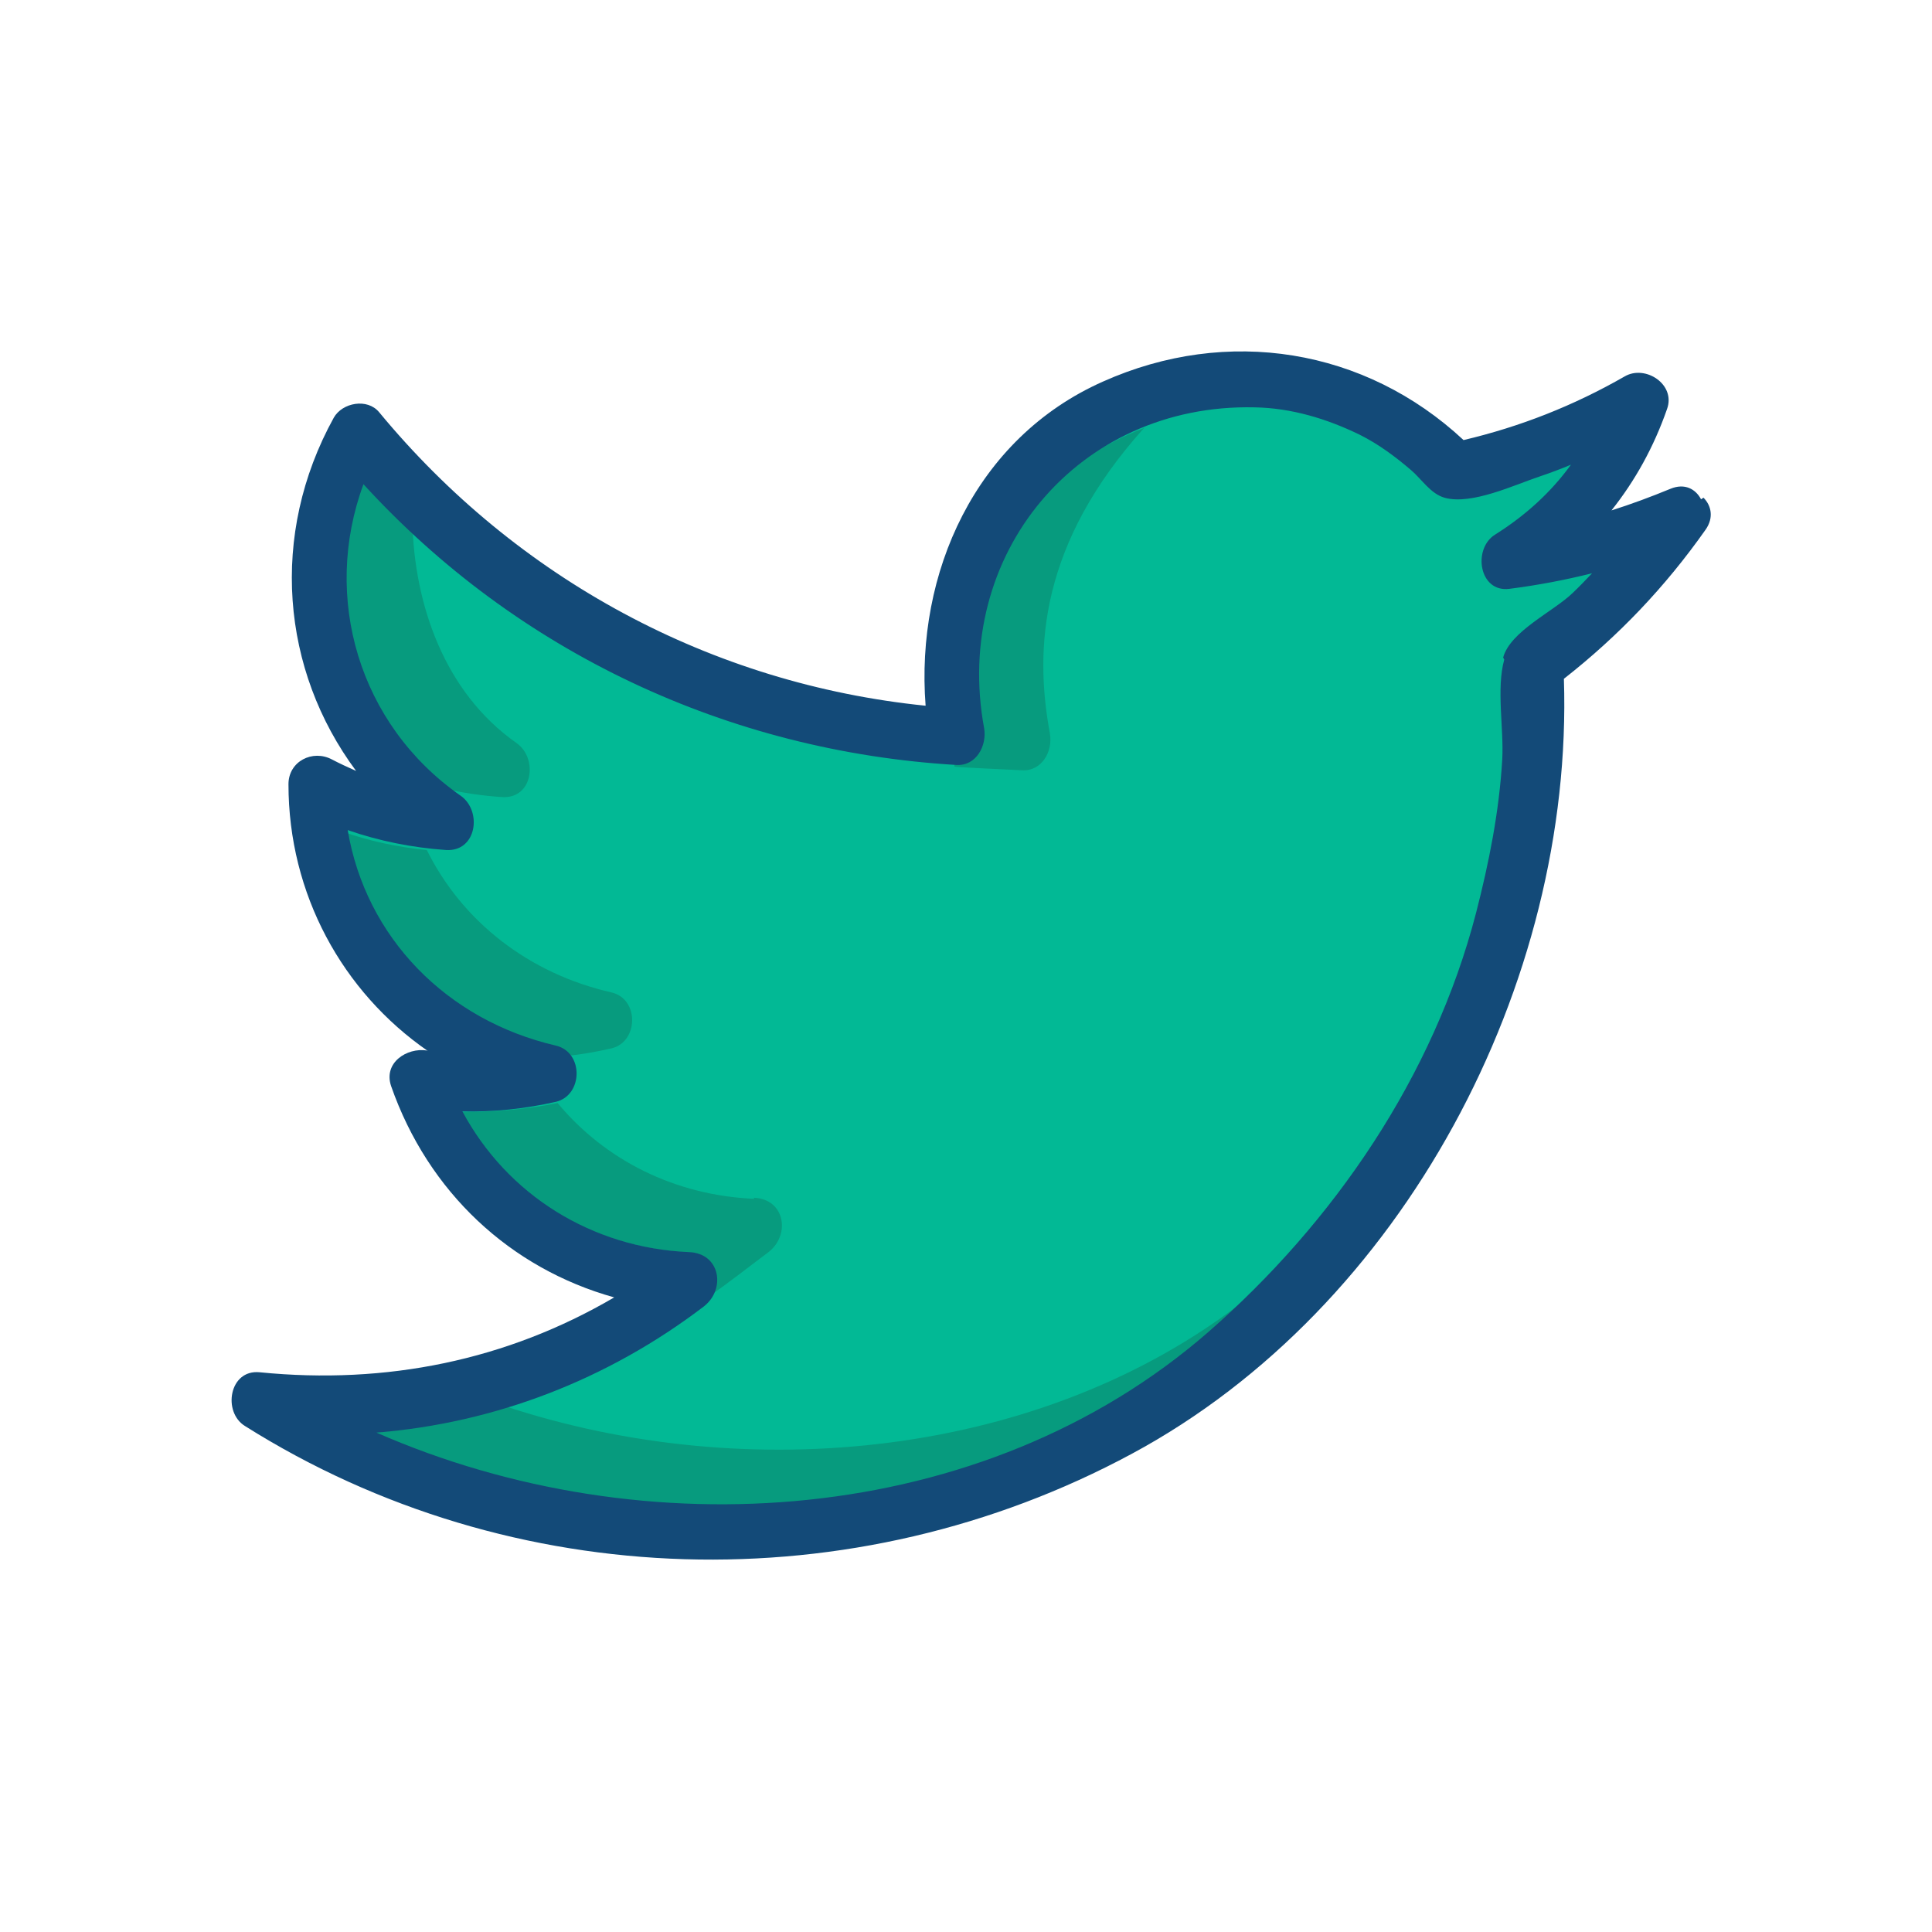 <svg xmlns="http://www.w3.org/2000/svg" viewBox="0 0 32 32" width="100%" height="100%" preserveAspectRatio="none">
  <path fill="#02B995" d="M26.328 9.452c-.446.112-.903.198-1.36.254-.24.03-.33-.163-.35-.242-.05-.165-.008-.398.162-.505.513-.33.946-.73 1.286-1.19l.17-.23-.265.11c-.18.07-.35.13-.5.19l-.28.1c-.32.12-.73.27-1.05.27-.07 0-.14-.01-.19-.03-.14-.04-.25-.16-.36-.28-.05-.06-.11-.12-.17-.17-.32-.28-.59-.46-.86-.59-.6-.3-1.19-.46-1.78-.47-1.42-.03-2.74.55-3.61 1.6-.86 1.03-1.2 2.42-.95 3.81.03.14-.01.29-.09.39-.05.05-.13.12-.26.12h-.023c-3.783-.228-7.25-1.868-9.77-4.628l-.09-.1-.045.12c-.72 1.95-.063 4.065 1.64 5.257.176.12.216.35.16.51-.05.16-.18.245-.35.234-.57-.034-1.1-.14-1.614-.326l-.13-.046.024.13c.3 1.82 1.65 3.21 3.51 3.636.204.05.28.236.28.38 0 .15-.07.34-.28.39-.5.12-1.007.17-1.536.16H7.5l.065.12c.754 1.415 2.184 2.302 3.82 2.373.185.01.32.105.368.26.057.176-.012.374-.17.494-1.563 1.196-3.424 1.91-5.38 2.07l-.315.028.29.13c1.776.786 3.76 1.2 5.73 1.2 3.11 0 5.995-1.02 8.12-2.876 2.214-1.93 3.8-4.41 4.467-6.98.06-.23.13-.467.197-.695.18-.61.365-1.24.4-1.872.01-.19 0-.4-.012-.618-.02-.36-.04-.73.04-1.02.073-.27.41-.5.708-.71.16-.12.315-.22.425-.33.073-.07.09-.15.106-.21.01-.05.02-.088.05-.127l.19-.2-.27.07z"/>
  <path fill="#079B7E" d="M10.13 16.438c-1.375-.312-2.477-1.18-3.06-2.358-.492-.05-.96-.15-1.414-.312.3 1.78 1.638 3.157 3.45 3.57.108.023.19.08.246.156.257-.026.515-.07.777-.13.45-.108.46-.82 0-.926zm-1.573-4.13C7.353 11.465 6.86 9.996 6.83 8.636c-.255-.242-.666-.65-.905-.912C5.26 9.52 5.8 11.854 7.34 13.06c.316.07.64.12.974.142.516.033.6-.643.242-.894zm8.833-.158c-.264-1.42-.16-3.15 1.56-5.062-2.847 1.122-3.346 3.812-3.14 5.61.202.02.912.048 1.116.06.334.02.516-.32.463-.608zm-4.9 7.706c-1.304-.056-2.466-.636-3.255-1.587-.514.11-1.175.16-1.683.15.74 1.39 2.3 2.26 3.917 2.33.34.01.34.45.29.71.27-.18.7-.52.97-.72.37-.29.27-.88-.24-.9zm-4.125 3.446c-.724.226-1.473.372-2.236.435 4.42 1.942 10.2 1.74 13.93-1.508.2-.18.39-.52.58-.71-3.37 2.64-8.26 3.1-12.28 1.77z"/>
  <path fill="#134A78" d="M28.175 8.27c-.09-.17-.27-.272-.507-.174-.323.133-.648.254-.977.358.39-.49.7-1.047.92-1.678.15-.41-.36-.74-.7-.542-.85.487-1.73.833-2.67 1.055-1.63-1.52-3.91-1.89-5.97-.97-2.12.94-3.11 3.18-2.94 5.37-3.55-.36-6.77-2.1-9.05-4.86-.196-.24-.613-.16-.753.09-1.07 1.94-.87 4.18.37 5.85-.134-.06-.267-.12-.4-.19-.32-.17-.72.03-.72.41 0 1.82.894 3.44 2.31 4.42l-.02-.01c-.325-.05-.722.2-.59.59.615 1.76 1.977 3.02 3.695 3.5-1.775 1.04-3.77 1.45-5.873 1.24-.505-.05-.616.66-.243.89 4.427 2.79 10.088 2.94 14.69.46 4.497-2.42 7.32-7.79 7.156-12.836.906-.71 1.68-1.523 2.347-2.47.14-.2.094-.4-.035-.53zm-3.26 2.655c-.134.483-.005 1.147-.033 1.65-.05.865-.22 1.717-.436 2.554-.703 2.7-2.346 5.11-4.44 6.94-3.727 3.24-9.343 3.6-13.77 1.66 1.958-.16 3.82-.87 5.422-2.09.37-.29.268-.88-.242-.9-1.618-.07-3.016-.95-3.757-2.33.51.01 1.02-.04 1.55-.16.45-.11.46-.82 0-.93-1.81-.42-3.15-1.79-3.45-3.57.52.18 1.06.29 1.63.33.51.03.6-.65.24-.9C5.94 12 5.33 9.89 6.02 8.02c2.54 2.78 6.04 4.426 9.82 4.65.33.02.51-.32.46-.61-.53-2.87 1.55-5.38 4.48-5.313.61.01 1.2.19 1.74.453.31.154.59.363.85.585.177.15.325.395.56.46.446.123 1.156-.215 1.577-.355.173-.058.344-.123.513-.193-.33.455-.75.84-1.26 1.16-.37.234-.264.96.24.896.468-.06.923-.146 1.37-.258-.104.11-.21.22-.32.325-.32.31-1.033.633-1.153 1.07z"/>
</svg>
